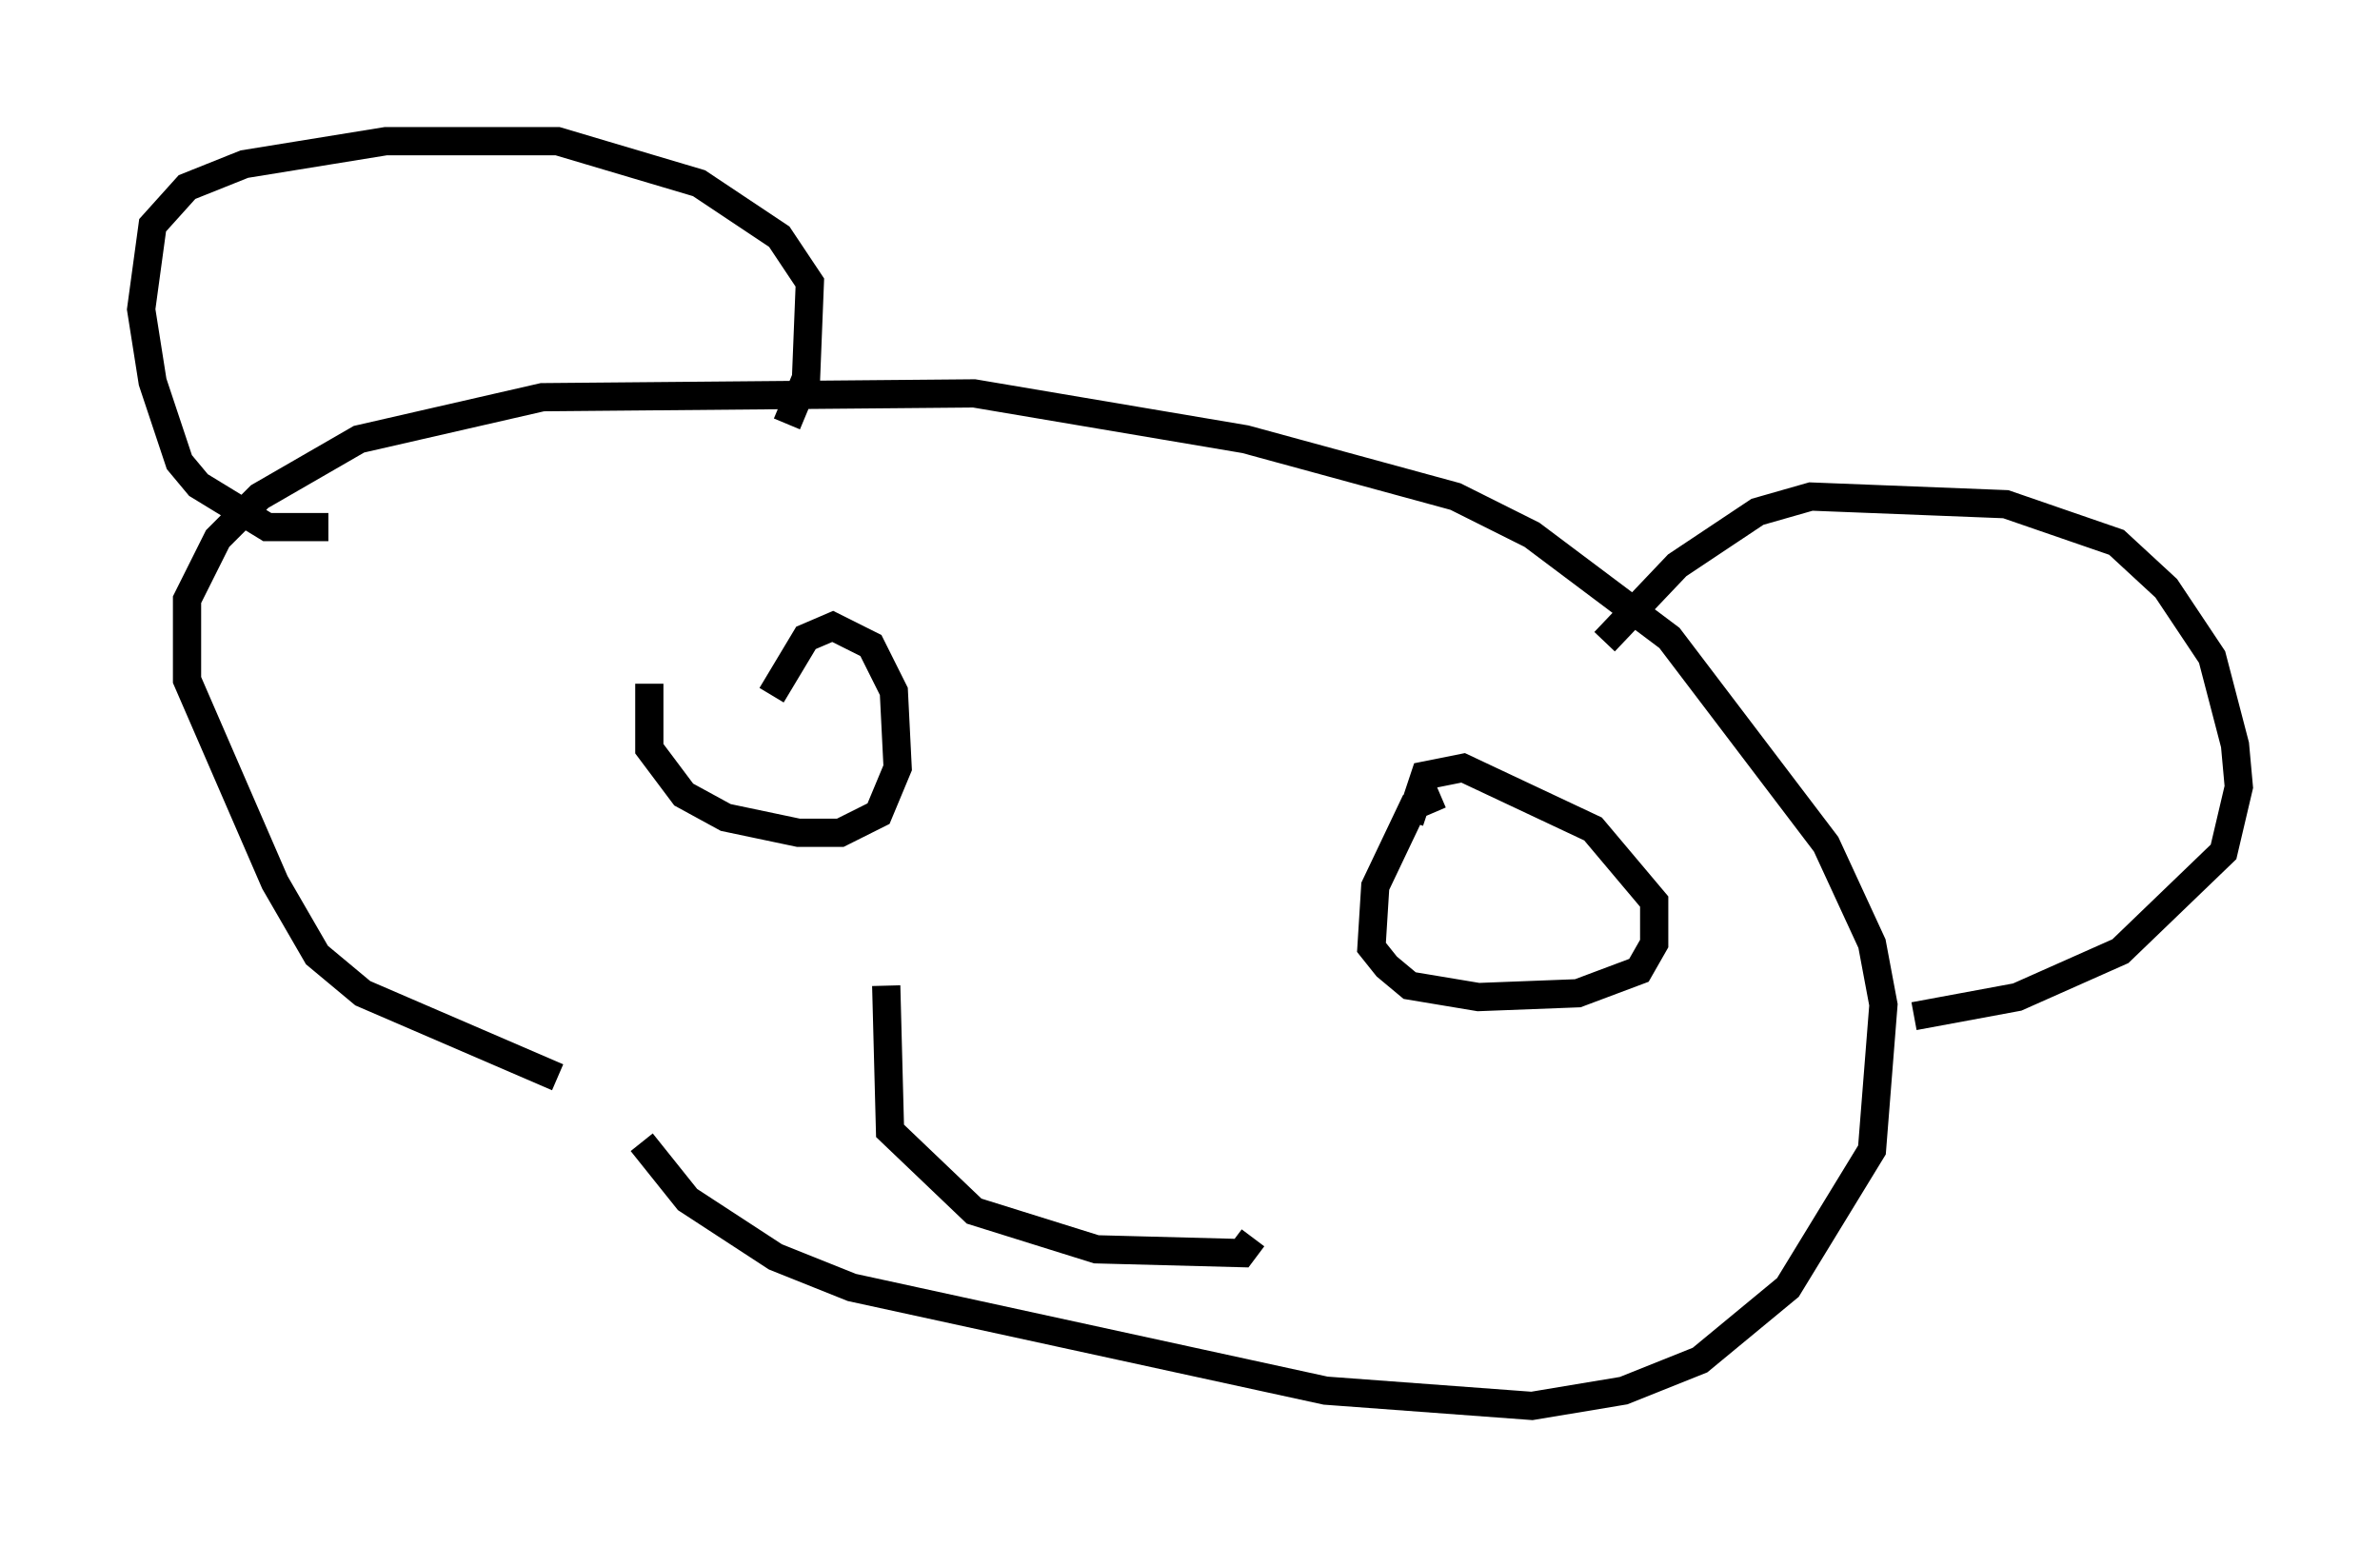<?xml version="1.0" encoding="utf-8" ?>
<svg baseProfile="full" height="54.79" version="1.1" width="84.289" xmlns="http://www.w3.org/2000/svg" xmlns:ev="http://www.w3.org/2001/xml-events" xmlns:xlink="http://www.w3.org/1999/xlink"><defs /><rect fill="white" height="54.79" width="84.289" x="0" y="0" /><path d="M26.515, 39.912 m-6.766, -1.759 l-6.901, -2.977 -1.624, -1.353 l-1.488, -2.571 -3.112, -7.172 l0.0, -2.842 1.083, -2.165 l1.488, -1.488 3.518, -2.03 l6.495, -1.488 15.291, -0.135 l9.607, 1.624 7.442, 2.03 l2.706, 1.353 4.871, 3.654 l5.548, 7.307 1.624, 3.518 l0.406, 2.165 -0.406, 5.142 l-2.977, 4.871 -3.112, 2.571 l-2.706, 1.083 -3.248, 0.541 l-7.307, -0.541 -16.779, -3.654 l-2.706, -1.083 -3.112, -2.03 l-1.624, -2.03 m-11.096, -21.786 l-2.165, 0.0 -2.436, -1.488 l-0.677, -0.812 -0.947, -2.842 l-0.406, -2.571 0.406, -2.977 l1.218, -1.353 2.03, -0.812 l5.007, -0.812 6.089, 0.0 l5.007, 1.488 2.842, 1.894 l1.083, 1.624 -0.135, 3.383 l-0.677, 1.624 m28.958, 7.713 l2.571, -2.706 2.842, -1.894 l1.894, -0.541 6.901, 0.271 l3.924, 1.353 1.759, 1.624 l1.624, 2.436 0.812, 3.112 l0.135, 1.488 -0.541, 2.3 l-3.654, 3.518 -3.654, 1.624 l-3.654, 0.677 m-44.79, -11.773 l0.0, 2.3 1.218, 1.624 l1.488, 0.812 2.571, 0.541 l1.488, 0.0 1.353, -0.677 l0.677, -1.624 -0.135, -2.706 l-0.812, -1.624 -1.353, -0.677 l-0.947, 0.406 -1.218, 2.03 m23.68, 3.518 l-0.947, 0.406 -1.353, 2.842 l-0.135, 2.165 0.541, 0.677 l0.812, 0.677 2.436, 0.406 l3.518, -0.135 2.165, -0.812 l0.541, -0.947 0.0, -1.488 l-2.165, -2.571 -4.601, -2.165 l-1.353, 0.271 -0.541, 1.624 m-18.538, 5.819 l0.135, 5.142 2.977, 2.842 l4.33, 1.353 5.142, 0.135 l0.406, -0.541 " fill="none" stroke="black" stroke-width="1" /></svg>